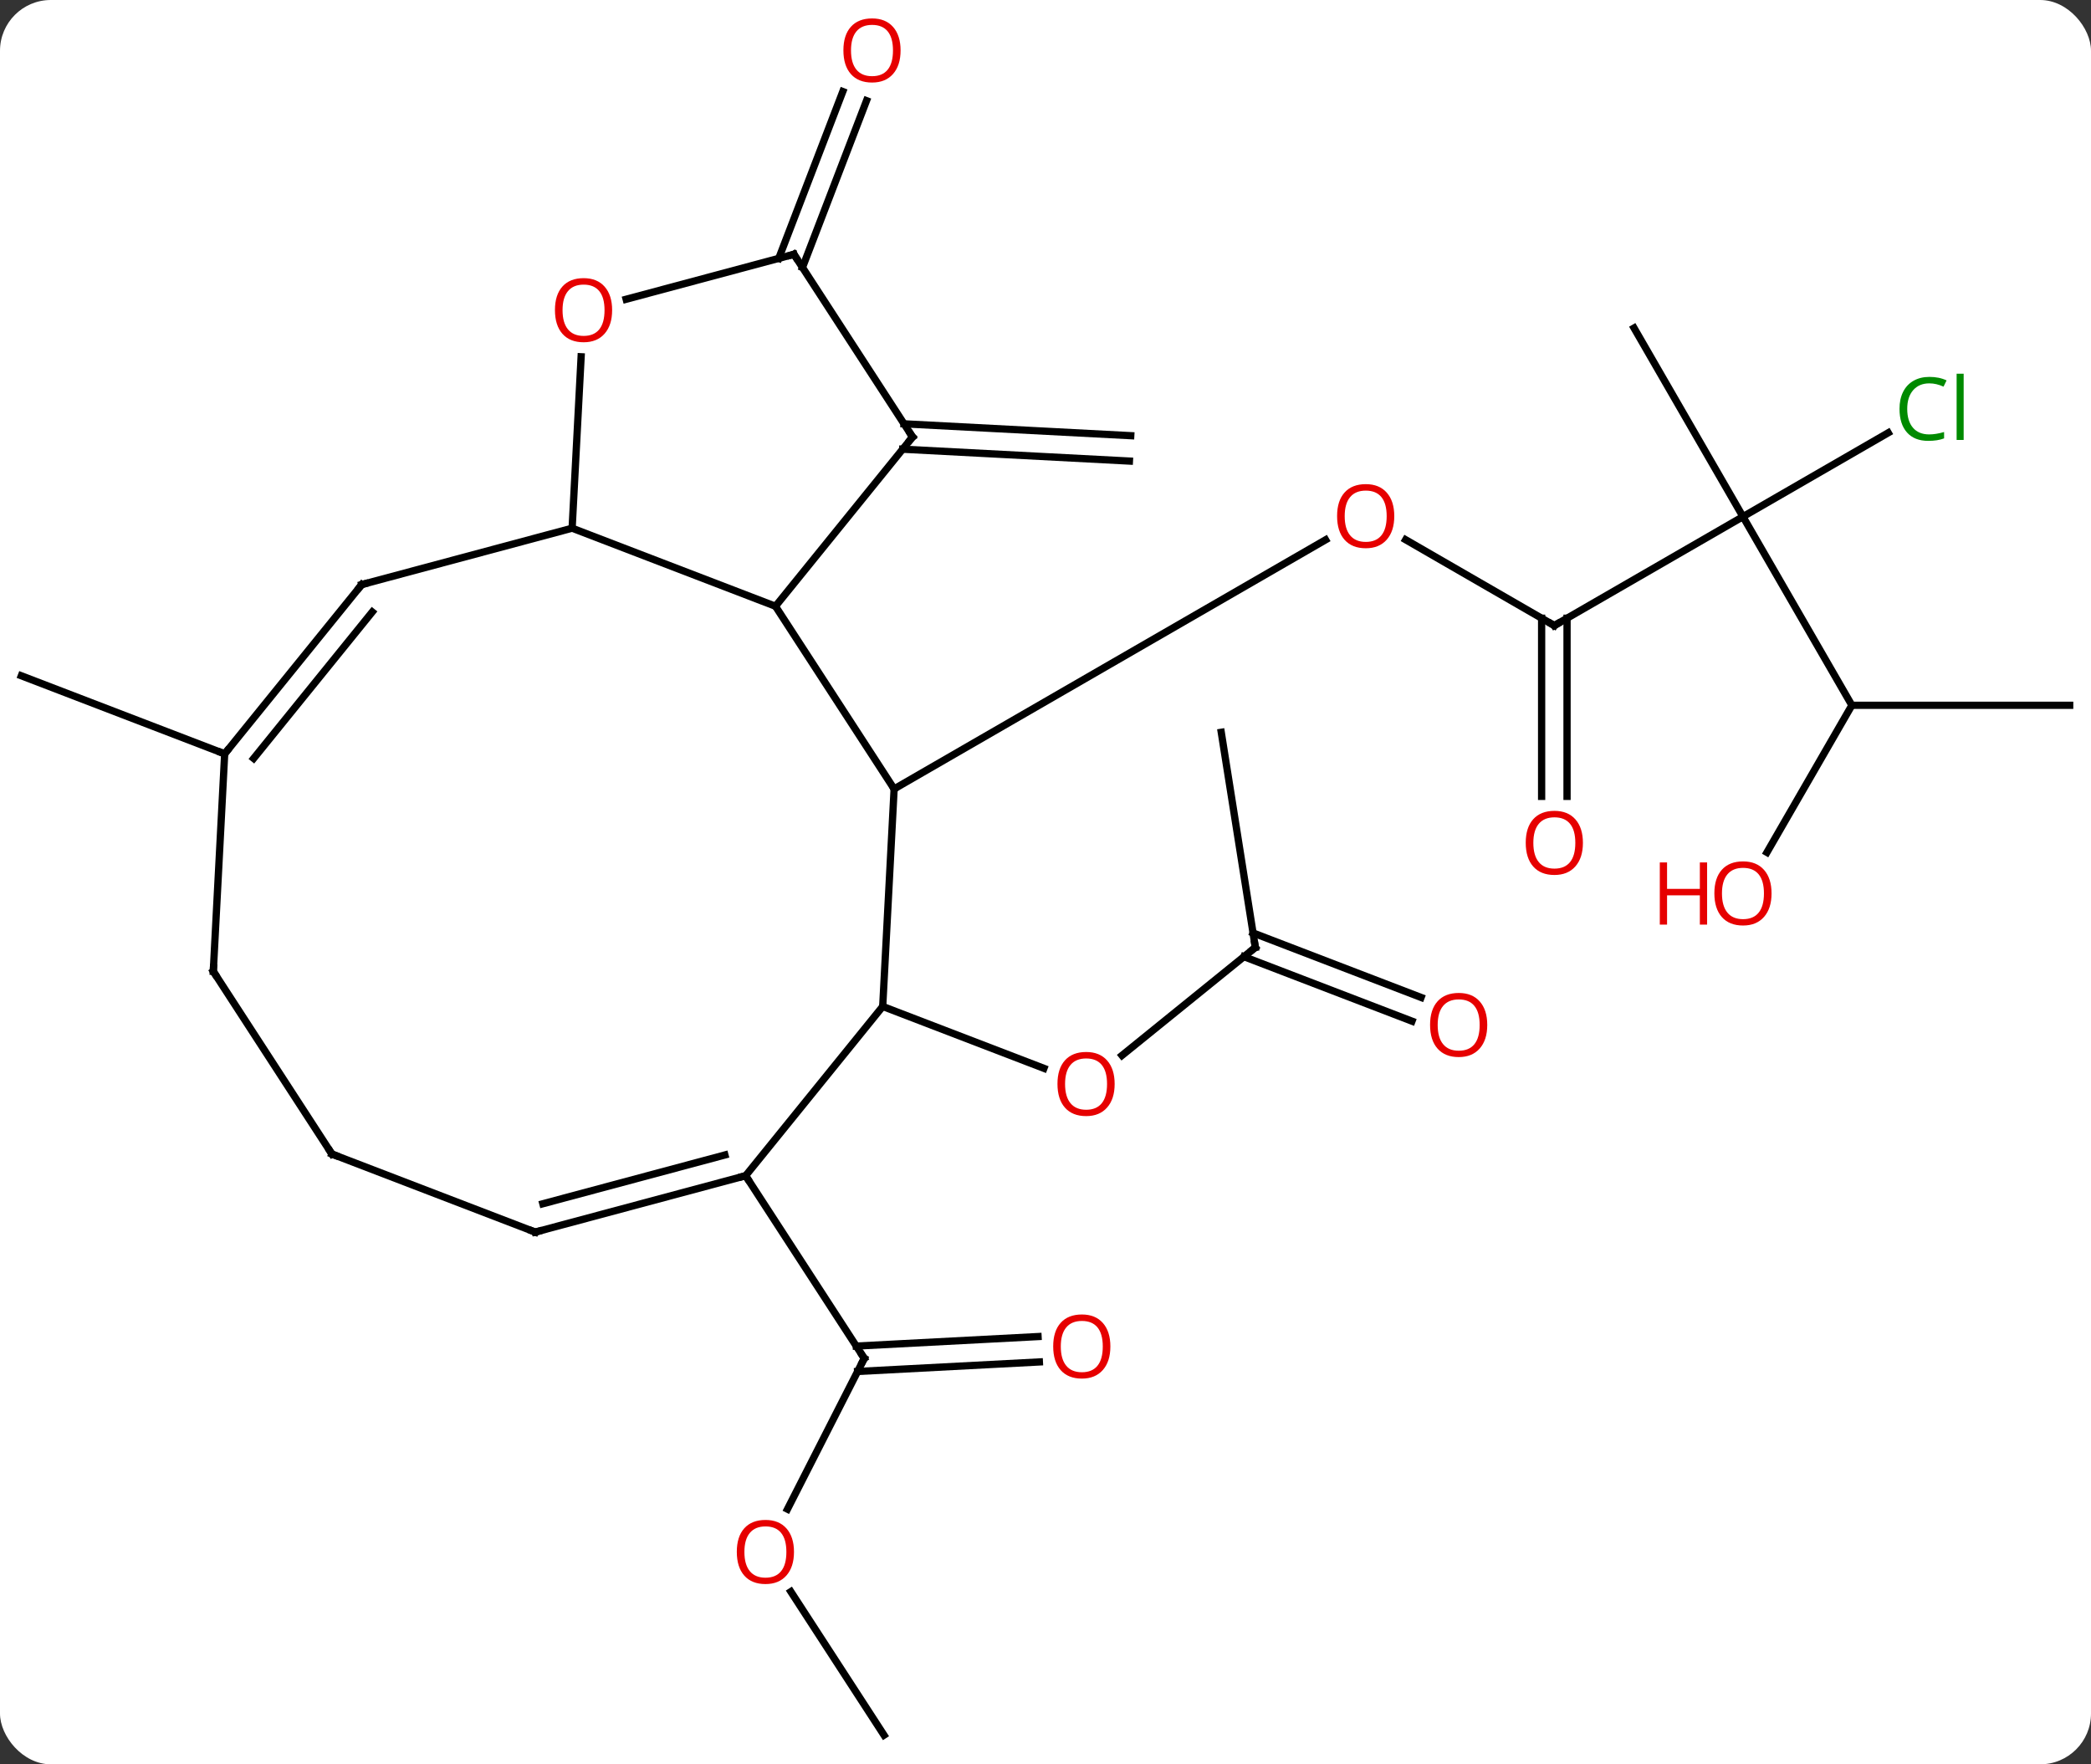 <svg width="288" viewBox="0 0 288 243" style="fill-opacity:1; color-rendering:auto; color-interpolation:auto; text-rendering:auto; stroke:black; stroke-linecap:square; stroke-miterlimit:10; shape-rendering:auto; stroke-opacity:1; fill:black; stroke-dasharray:none; font-weight:normal; stroke-width:1; font-family:'Open Sans'; font-style:normal; stroke-linejoin:miter; font-size:12; stroke-dashoffset:0; image-rendering:auto;" height="243" class="cas-substance-image" xmlns:xlink="http://www.w3.org/1999/xlink" xmlns="http://www.w3.org/2000/svg"><rect x="0" y="0" width="288" height="243" fill="#333333" stroke="none"/><svg class="cas-substance-single-component"><rect y="0" x="0" width="288" stroke="none" ry="7" rx="7" height="243" fill="white" class="cas-substance-group"/><svg y="0" x="0" width="288" viewBox="0 0 288 243" style="fill:black;" height="243" class="cas-substance-single-component-image"><svg><g><g transform="translate(144,123)" style="text-rendering:geometricPrecision; color-rendering:optimizeQuality; color-interpolation:linearRGB; stroke-linecap:butt; image-rendering:optimizeQuality;"><line y2="-36.84" y1="-48.662" x2="70.083" x1="49.606" style="fill:none;"/><line y2="-14.34" y1="-48.651" x2="-20.85" x1="38.577" style="fill:none;"/><line y2="-51.84" y1="-36.84" x2="96.063" x1="70.083" style="fill:none;"/><line y2="-13.317" y1="-37.85" x2="68.333" x1="68.333" style="fill:none;"/><line y2="-13.317" y1="-37.85" x2="71.833" x1="71.833" style="fill:none;"/><line y2="-25.86" y1="-51.84" x2="111.063" x1="96.063" style="fill:none;"/><line y2="-77.823" y1="-51.84" x2="81.063" x1="96.063" style="fill:none;"/><line y2="-63.391" y1="-51.84" x2="116.07" x1="96.063" style="fill:none;"/><line y2="-25.86" y1="-25.86" x2="141.063" x1="111.063" style="fill:none;"/><line y2="-5.602" y1="-25.86" x2="99.367" x1="111.063" style="fill:none;"/><line y2="-64.628" y1="-62.993" x2="-19.49" x1="11.741" style="fill:none;"/><line y2="-61.133" y1="-59.497" x2="-19.673" x1="11.557" style="fill:none;"/><line y2="7.491" y1="22.362" x2="28.902" x1="10.536" style="fill:none;"/><line y2="15.618" y1="24.142" x2="-22.422" x1="-0.219" style="fill:none;"/><line y2="-22.14" y1="7.491" x2="24.207" x1="28.902" style="fill:none;"/><line y2="17.646" y1="8.763" x2="50.475" x1="27.331" style="fill:none;"/><line y2="14.378" y1="5.495" x2="51.729" x1="28.586" style="fill:none;"/><line y2="-87.415" y1="-110.391" x2="-36.739" x1="-27.919" style="fill:none;"/><line y2="-86.161" y1="-109.137" x2="-33.472" x1="-24.651" style="fill:none;"/><line y2="84.855" y1="64.092" x2="-35.54" x1="-24.963" style="fill:none;"/><line y2="64.581" y1="65.892" x2="-0.845" x1="-25.88" style="fill:none;"/><line y2="61.086" y1="62.397" x2="-1.028" x1="-26.064" style="fill:none;"/><line y2="38.931" y1="64.092" x2="-41.301" x1="-24.963" style="fill:none;"/><line y2="115.983" y1="96.219" x2="-22.242" x1="-35.075" style="fill:none;"/><line y2="-19.173" y1="-29.925" x2="-113.055" x1="-141.063" style="fill:none;"/><line y2="-14.34" y1="-39.501" x2="-20.85" x1="-37.191" style="fill:none;"/><line y2="-50.253" y1="-39.501" x2="-65.199" x1="-37.191" style="fill:none;"/><line y2="-62.814" y1="-39.501" x2="-18.312" x1="-37.191" style="fill:none;"/><line y2="15.618" y1="-14.34" x2="-22.422" x1="-20.85" style="fill:none;"/><line y2="-73.862" y1="-50.253" x2="-63.96" x1="-65.199" style="fill:none;"/><line y2="-42.486" y1="-50.253" x2="-94.176" x1="-65.199" style="fill:none;"/><line y2="-87.975" y1="-62.814" x2="-34.65" x1="-18.312" style="fill:none;"/><line y2="38.931" y1="15.618" x2="-41.301" x1="-22.422" style="fill:none;"/><line y2="-87.975" y1="-81.784" x2="-34.65" x1="-57.758" style="fill:none;"/><line y2="-19.173" y1="-42.486" x2="-113.055" x1="-94.176" style="fill:none;"/><line y2="-18.541" y1="-38.713" x2="-109.063" x1="-92.728" style="fill:none;"/><line y2="46.698" y1="38.931" x2="-70.278" x1="-41.301" style="fill:none;"/><line y2="42.794" y1="36.074" x2="-69.232" x1="-44.159" style="fill:none;"/><line y2="10.785" y1="-19.173" x2="-114.624" x1="-113.055" style="fill:none;"/><line y2="35.946" y1="46.698" x2="-98.286" x1="-70.278" style="fill:none;"/><line y2="35.946" y1="10.785" x2="-98.286" x1="-114.624" style="fill:none;"/></g><g transform="translate(144,123)" style="fill:rgb(230,0,0); text-rendering:geometricPrecision; color-rendering:optimizeQuality; image-rendering:optimizeQuality; font-family:'Open Sans'; stroke:rgb(230,0,0); color-interpolation:linearRGB;"><path style="stroke:none;" d="M48.038 -51.91 Q48.038 -49.848 46.998 -48.668 Q45.959 -47.488 44.116 -47.488 Q42.225 -47.488 41.194 -48.653 Q40.163 -49.817 40.163 -51.926 Q40.163 -54.02 41.194 -55.168 Q42.225 -56.317 44.116 -56.317 Q45.975 -56.317 47.006 -55.145 Q48.038 -53.973 48.038 -51.91 ZM41.209 -51.91 Q41.209 -50.176 41.952 -49.27 Q42.694 -48.363 44.116 -48.363 Q45.538 -48.363 46.264 -49.262 Q46.991 -50.16 46.991 -51.91 Q46.991 -53.645 46.264 -54.535 Q45.538 -55.426 44.116 -55.426 Q42.694 -55.426 41.952 -54.528 Q41.209 -53.629 41.209 -51.91 Z"/></g><g transform="translate(144,123)" style="stroke-linecap:butt; text-rendering:geometricPrecision; color-rendering:optimizeQuality; image-rendering:optimizeQuality; font-family:'Open Sans'; color-interpolation:linearRGB; stroke-miterlimit:5;"><path style="fill:none;" d="M69.65 -37.09 L70.083 -36.84 L70.516 -37.09"/><path style="fill:rgb(230,0,0); stroke:none;" d="M74.02 -6.91 Q74.02 -4.848 72.981 -3.668 Q71.942 -2.488 70.099 -2.488 Q68.208 -2.488 67.177 -3.652 Q66.145 -4.817 66.145 -6.926 Q66.145 -9.02 67.177 -10.168 Q68.208 -11.317 70.099 -11.317 Q71.958 -11.317 72.989 -10.145 Q74.02 -8.973 74.02 -6.91 ZM67.192 -6.91 Q67.192 -5.176 67.935 -4.27 Q68.677 -3.363 70.099 -3.363 Q71.52 -3.363 72.247 -4.262 Q72.974 -5.16 72.974 -6.91 Q72.974 -8.645 72.247 -9.535 Q71.52 -10.426 70.099 -10.426 Q68.677 -10.426 67.935 -9.527 Q67.192 -8.629 67.192 -6.91 Z"/><path style="fill:rgb(0,138,0); stroke:none;" d="M121.734 -70.199 Q120.328 -70.199 119.508 -69.262 Q118.688 -68.324 118.688 -66.684 Q118.688 -65.012 119.477 -64.09 Q120.266 -63.168 121.719 -63.168 Q122.625 -63.168 123.766 -63.496 L123.766 -62.621 Q122.875 -62.278 121.578 -62.278 Q119.688 -62.278 118.656 -63.434 Q117.625 -64.59 117.625 -66.699 Q117.625 -68.028 118.117 -69.02 Q118.609 -70.012 119.547 -70.551 Q120.484 -71.09 121.75 -71.09 Q123.094 -71.09 124.109 -70.606 L123.688 -69.746 Q122.703 -70.199 121.734 -70.199 ZM126.461 -62.403 L125.492 -62.403 L125.492 -71.528 L126.461 -71.528 L126.461 -62.403 Z"/><path style="fill:rgb(230,0,0); stroke:none;" d="M100.001 0.05 Q100.001 2.112 98.961 3.292 Q97.922 4.472 96.079 4.472 Q94.188 4.472 93.157 3.308 Q92.126 2.143 92.126 0.034 Q92.126 -2.06 93.157 -3.208 Q94.188 -4.357 96.079 -4.357 Q97.938 -4.357 98.969 -3.185 Q100.001 -2.013 100.001 0.05 ZM93.172 0.05 Q93.172 1.784 93.915 2.69 Q94.657 3.597 96.079 3.597 Q97.501 3.597 98.227 2.698 Q98.954 1.8 98.954 0.05 Q98.954 -1.685 98.227 -2.575 Q97.501 -3.466 96.079 -3.466 Q94.657 -3.466 93.915 -2.567 Q93.172 -1.669 93.172 0.05 Z"/><path style="fill:rgb(230,0,0); stroke:none;" d="M91.126 4.347 L90.126 4.347 L90.126 0.315 L85.61 0.315 L85.61 4.347 L84.61 4.347 L84.61 -4.216 L85.61 -4.216 L85.61 -0.575 L90.126 -0.575 L90.126 -4.216 L91.126 -4.216 L91.126 4.347 Z"/><path style="fill:rgb(230,0,0); stroke:none;" d="M9.524 26.3 Q9.524 28.362 8.484 29.542 Q7.445 30.722 5.602 30.722 Q3.711 30.722 2.68 29.558 Q1.649 28.393 1.649 26.284 Q1.649 24.19 2.68 23.042 Q3.711 21.893 5.602 21.893 Q7.461 21.893 8.492 23.065 Q9.524 24.237 9.524 26.3 ZM2.695 26.3 Q2.695 28.034 3.438 28.94 Q4.18 29.847 5.602 29.847 Q7.024 29.847 7.75 28.948 Q8.477 28.05 8.477 26.3 Q8.477 24.565 7.75 23.675 Q7.024 22.784 5.602 22.784 Q4.18 22.784 3.438 23.683 Q2.695 24.581 2.695 26.3 Z"/><path style="fill:none;" d="M28.513 7.806 L28.902 7.491 L28.824 6.997"/><path style="fill:rgb(230,0,0); stroke:none;" d="M60.844 18.17 Q60.844 20.232 59.805 21.412 Q58.766 22.592 56.923 22.592 Q55.032 22.592 54.001 21.427 Q52.969 20.263 52.969 18.154 Q52.969 16.06 54.001 14.912 Q55.032 13.763 56.923 13.763 Q58.782 13.763 59.813 14.935 Q60.844 16.107 60.844 18.17 ZM54.016 18.17 Q54.016 19.904 54.759 20.81 Q55.501 21.717 56.923 21.717 Q58.344 21.717 59.071 20.818 Q59.798 19.92 59.798 18.17 Q59.798 16.435 59.071 15.545 Q58.344 14.654 56.923 14.654 Q55.501 14.654 54.759 15.553 Q54.016 16.451 54.016 18.17 Z"/><path style="fill:rgb(230,0,0); stroke:none;" d="M-19.96 -116.053 Q-19.96 -113.991 -21 -112.811 Q-22.039 -111.631 -23.882 -111.631 Q-25.773 -111.631 -26.804 -112.796 Q-27.835 -113.96 -27.835 -116.069 Q-27.835 -118.163 -26.804 -119.311 Q-25.773 -120.46 -23.882 -120.46 Q-22.023 -120.46 -20.992 -119.288 Q-19.96 -118.116 -19.96 -116.053 ZM-26.789 -116.053 Q-26.789 -114.319 -26.046 -113.413 Q-25.304 -112.506 -23.882 -112.506 Q-22.46 -112.506 -21.734 -113.405 Q-21.007 -114.303 -21.007 -116.053 Q-21.007 -117.788 -21.734 -118.678 Q-22.46 -119.569 -23.882 -119.569 Q-25.304 -119.569 -26.046 -118.671 Q-26.789 -117.772 -26.789 -116.053 Z"/><path style="fill:none;" d="M-25.19 64.537 L-24.963 64.092 L-25.235 63.673"/><path style="fill:rgb(230,0,0); stroke:none;" d="M-34.642 90.752 Q-34.642 92.814 -35.682 93.994 Q-36.721 95.174 -38.564 95.174 Q-40.455 95.174 -41.486 94.01 Q-42.517 92.845 -42.517 90.736 Q-42.517 88.642 -41.486 87.494 Q-40.455 86.345 -38.564 86.345 Q-36.705 86.345 -35.674 87.517 Q-34.642 88.689 -34.642 90.752 ZM-41.471 90.752 Q-41.471 92.486 -40.728 93.392 Q-39.986 94.299 -38.564 94.299 Q-37.142 94.299 -36.416 93.4 Q-35.689 92.502 -35.689 90.752 Q-35.689 89.017 -36.416 88.127 Q-37.142 87.236 -38.564 87.236 Q-39.986 87.236 -40.728 88.135 Q-41.471 89.033 -41.471 90.752 Z"/><path style="fill:rgb(230,0,0); stroke:none;" d="M8.935 62.453 Q8.935 64.515 7.896 65.695 Q6.857 66.875 5.014 66.875 Q3.123 66.875 2.092 65.71 Q1.06 64.546 1.06 62.437 Q1.06 60.343 2.092 59.195 Q3.123 58.046 5.014 58.046 Q6.873 58.046 7.904 59.218 Q8.935 60.39 8.935 62.453 ZM2.107 62.453 Q2.107 64.187 2.85 65.093 Q3.592 66 5.014 66 Q6.436 66 7.162 65.101 Q7.889 64.203 7.889 62.453 Q7.889 60.718 7.162 59.828 Q6.436 58.937 5.014 58.937 Q3.592 58.937 2.85 59.836 Q2.107 60.734 2.107 62.453 Z"/><path style="fill:none;" d="M-18.627 -62.425 L-18.312 -62.814 L-18.584 -63.233"/><path style="fill:rgb(230,0,0); stroke:none;" d="M-59.69 -80.281 Q-59.69 -78.219 -60.729 -77.039 Q-61.768 -75.859 -63.611 -75.859 Q-65.502 -75.859 -66.533 -77.023 Q-67.564 -78.188 -67.564 -80.297 Q-67.564 -82.391 -66.533 -83.539 Q-65.502 -84.688 -63.611 -84.688 Q-61.752 -84.688 -60.721 -83.516 Q-59.69 -82.344 -59.69 -80.281 ZM-66.518 -80.281 Q-66.518 -78.547 -65.775 -77.641 Q-65.033 -76.734 -63.611 -76.734 Q-62.19 -76.734 -61.463 -77.633 Q-60.736 -78.531 -60.736 -80.281 Q-60.736 -82.016 -61.463 -82.906 Q-62.19 -83.797 -63.611 -83.797 Q-65.033 -83.797 -65.775 -82.898 Q-66.518 -82 -66.518 -80.281 Z"/><path style="fill:none;" d="M-93.693 -42.615 L-94.176 -42.486 L-94.491 -42.097"/><path style="fill:none;" d="M-34.378 -87.556 L-34.65 -87.975 L-35.133 -87.846"/><path style="fill:none;" d="M-41.784 39.06 L-41.301 38.931 L-41.029 39.35"/><path style="fill:none;" d="M-112.74 -19.562 L-113.055 -19.173 L-113.522 -19.352"/><path style="fill:none;" d="M-69.795 46.569 L-70.278 46.698 L-70.745 46.519"/><path style="fill:none;" d="M-114.598 10.286 L-114.624 10.785 L-114.352 11.204"/><path style="fill:none;" d="M-97.819 36.125 L-98.286 35.946 L-98.558 35.527"/></g></g></svg></svg></svg></svg>
